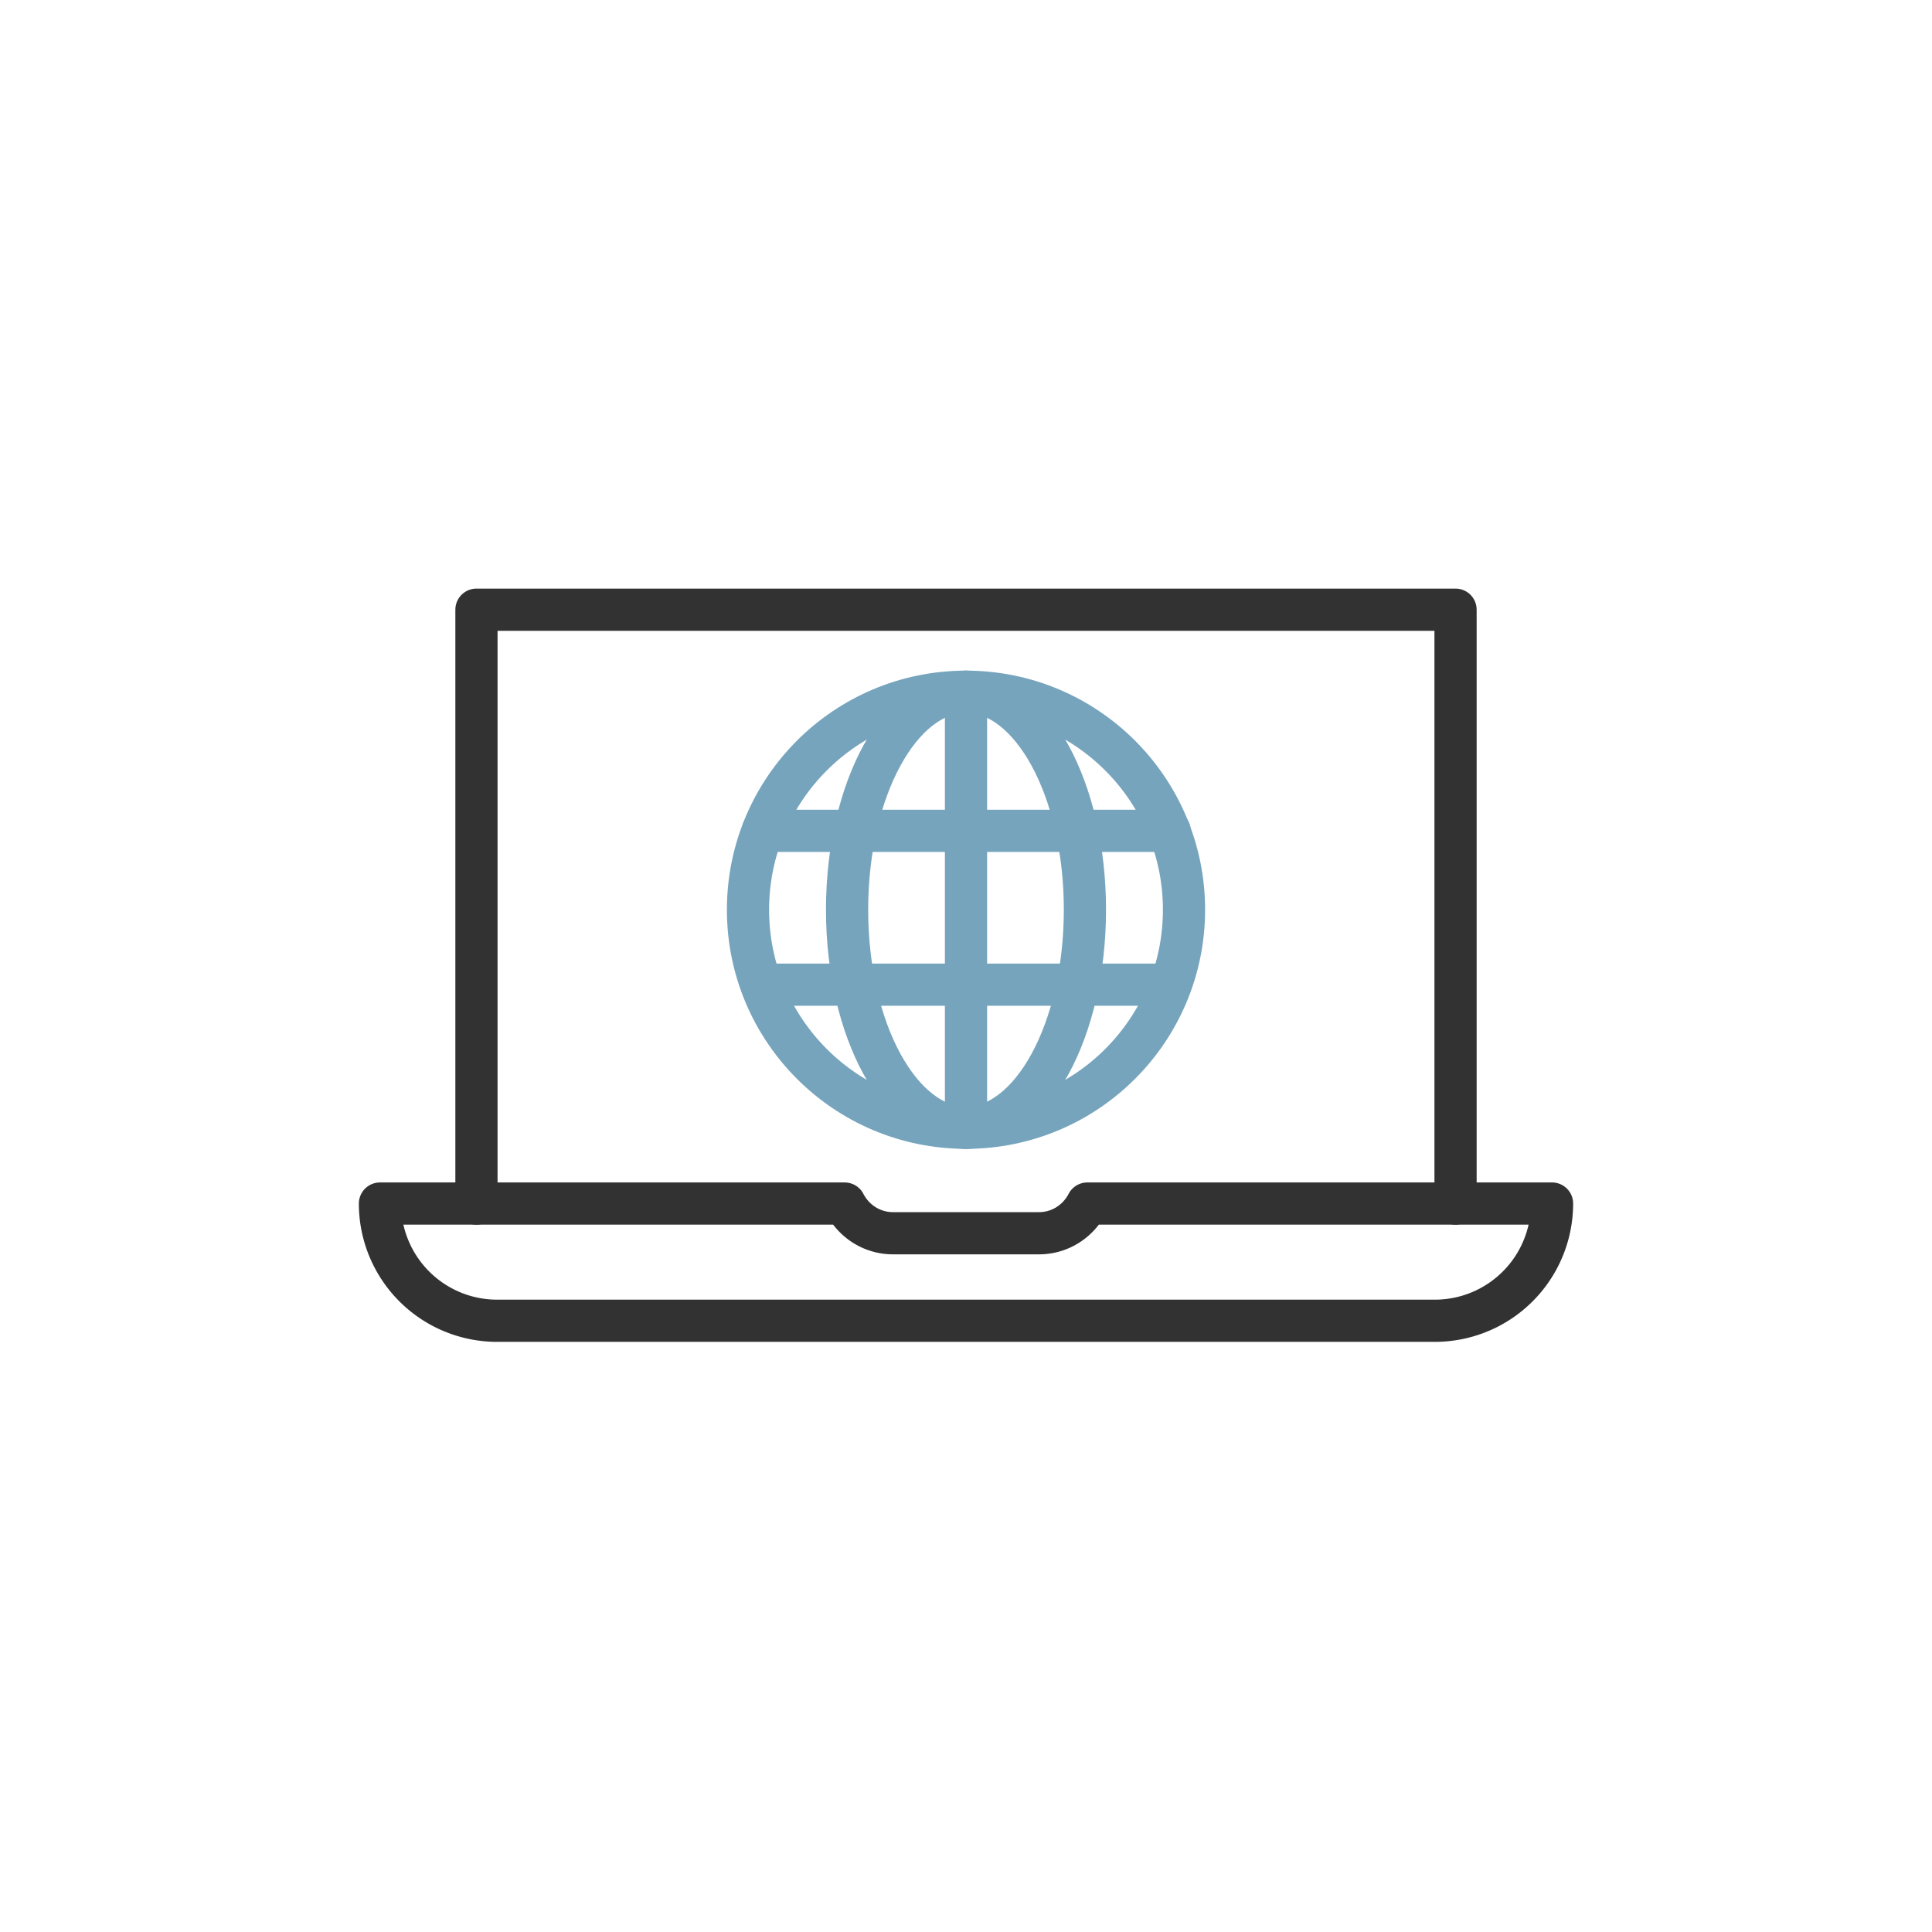 <?xml version="1.0" encoding="utf-8"?>
<svg viewBox="0 0 100 100" xmlns="http://www.w3.org/2000/svg" style="height: 100%; width: 100%; background: none; shape-rendering: auto;" width="100px" height="100px"><g class="ldl-scale" style="transform-origin: 50% 50%; transform: rotate(0deg) scale(0.8, 0.8);"><g class="ldl-ani"><g class="ldl-layer"><g class="ldl-ani"><g><g class="ldl-layer"><g class="ldl-ani" style="transform-origin: 50px 50px; transform: scale(0.91); animation: 1.111s linear 0.476s 1 normal forwards running breath-9c49c602-4f80-481b-abe4-2d6d266d2b8b;"><path d="M15.194 66.89V24.667h69.612V66.89" stroke-miterlimit="10" stroke-linejoin="round" stroke-linecap="round" stroke-width="3" stroke="#323232" fill="none" style="stroke: rgb(50, 50, 50);"></path></g></g><g class="ldl-layer"><g class="ldl-ani" style="transform-origin: 50px 50px; transform: scale(0.91); animation: 1.111s linear 0.397s 1 normal forwards running breath-9c49c602-4f80-481b-abe4-2d6d266d2b8b;"><path stroke-miterlimit="10" stroke-linejoin="round" stroke-linecap="round" stroke-width="3" stroke="#323232" fill="none" d="M58.627 66.89c-.645 1.248-1.933 2.11-3.435 2.11H44.808c-1.502 0-2.79-.862-3.435-2.11H8.333a8.333 8.333 0 0 0 8.333 8.333h66.667a8.333 8.333 0 0 0 8.333-8.333H58.627z" style="stroke: rgb(50, 50, 50);"></path></g></g></g></g></g><g class="ldl-layer"><g class="ldl-ani"><g><g class="ldl-layer"><g class="ldl-ani" style="transform-origin: 50px 50px; transform: scale(0.91); animation: 1.111s linear 0.317s 1 normal forwards running breath-9c49c602-4f80-481b-abe4-2d6d266d2b8b;"><circle stroke-miterlimit="10" stroke-linejoin="round" stroke-linecap="round" stroke-width="3" stroke="#76a4bd" fill="none" r="15.5" cy="46" cx="50" style="stroke: rgb(118, 164, 189);"></circle></g></g><g class="ldl-layer"><g class="ldl-ani" style="transform-origin: 50px 50px; transform: scale(0.91); animation: 1.111s linear 0.238s 1 normal forwards running breath-9c49c602-4f80-481b-abe4-2d6d266d2b8b;"><ellipse stroke-miterlimit="10" stroke-linejoin="round" stroke-linecap="round" stroke-width="3" stroke="#76a4bd" fill="none" ry="15.5" rx="8.455" cy="46" cx="50" style="stroke: rgb(118, 164, 189);"></ellipse></g></g><g class="ldl-layer"><g class="ldl-ani" style="transform-origin: 50px 50px; transform: scale(0.91); animation: 1.111s linear 0.159s 1 normal forwards running breath-9c49c602-4f80-481b-abe4-2d6d266d2b8b;"><path d="M50 30.5v31" stroke-miterlimit="10" stroke-linejoin="round" stroke-linecap="round" stroke-width="3" stroke="#76a4bd" fill="none" style="stroke: rgb(118, 164, 189);"></path></g></g><g class="ldl-layer"><g class="ldl-ani" style="transform-origin: 50px 50px; transform: scale(0.91); animation: 1.111s linear 0.079s 1 normal forwards running breath-9c49c602-4f80-481b-abe4-2d6d266d2b8b;"><path d="M35.551 40.389h28.927" stroke-miterlimit="10" stroke-linejoin="round" stroke-linecap="round" stroke-width="3" stroke="#76a4bd" fill="none" style="stroke: rgb(118, 164, 189);"></path></g></g><g class="ldl-layer"><g class="ldl-ani" style="transform-origin: 50px 50px; transform: scale(0.91); animation: 1.111s linear 0s 1 normal forwards running breath-9c49c602-4f80-481b-abe4-2d6d266d2b8b;"><path d="M35.551 51.329h28.927" stroke-miterlimit="10" stroke-linejoin="round" stroke-linecap="round" stroke-width="3" stroke="#76a4bd" fill="none" style="stroke: rgb(118, 164, 189);"></path></g></g></g></g></g></g></g><style id="breath-9c49c602-4f80-481b-abe4-2d6d266d2b8b" data-anikit="">@keyframes breath-9c49c602-4f80-481b-abe4-2d6d266d2b8b
{
  0% {
    animation-timing-function: cubic-bezier(0.965,0.241,-0.07,0.791);
    transform: scale(0.91);
  }
  51% {
    animation-timing-function: cubic-bezier(0.923,0.263,-0.031,0.763);
    transform: scale(1.03);
  }
  100% {
    transform: scale(0.91);
  }
}</style><!-- [ldio] generated by https://loading.io/ --></svg>